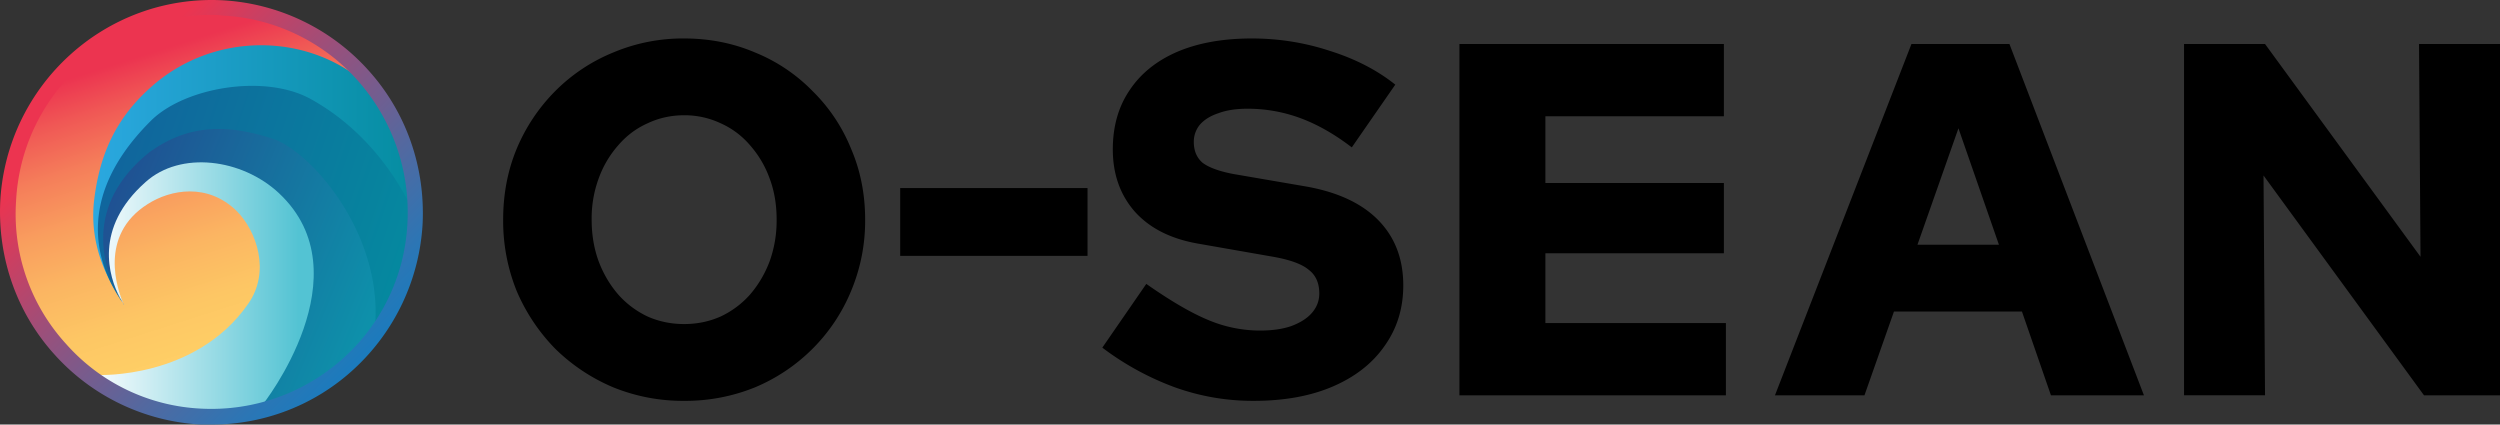 <svg xmlns="http://www.w3.org/2000/svg" fill="none" viewBox="0 0 106 18">
  <rect x="0" y="0" width="106" height="18" fill="#333333" stroke="none"/>
  <path fill="#000" d="M29.008 16.996a7.846 7.846 0 0 1-3.01-.575 7.867 7.867 0 0 1-2.46-1.638 7.972 7.972 0 0 1-1.632-2.448 7.931 7.931 0 0 1-.572-3.022c0-1.078.19-2.078.572-3a7.647 7.647 0 0 1 1.633-2.448 7.407 7.407 0 0 1 2.459-1.638 7.602 7.602 0 0 1 3.01-.596c1.074 0 2.077.198 3.01.596a7.18 7.18 0 0 1 2.438 1.638 7.212 7.212 0 0 1 1.632 2.448c.396.922.594 1.922.594 3a7.682 7.682 0 0 1-.594 3.022 7.499 7.499 0 0 1-1.632 2.448 7.615 7.615 0 0 1-2.438 1.638 7.845 7.845 0 0 1-3.01.575Zm0-3.256c.551 0 1.067-.107 1.547-.32.48-.226.898-.538 1.251-.936.353-.411.629-.88.827-1.404a5.09 5.09 0 0 0 .296-1.767c0-.638-.098-1.22-.296-1.745a4.336 4.336 0 0 0-.827-1.404 3.503 3.503 0 0 0-1.25-.937 3.577 3.577 0 0 0-1.548-.34c-.551 0-1.067.113-1.548.34-.48.213-.897.525-1.25.937a4.336 4.336 0 0 0-.827 1.404 4.912 4.912 0 0 0-.297 1.745c0 .639.099 1.227.297 1.767.198.525.473.993.827 1.404.353.398.77.71 1.25.937.48.212.997.319 1.548.319ZM38.168 10.85V7.975h7.943v2.873h-7.943ZM53.16 16.996a9.777 9.777 0 0 1-3.348-.575 11.919 11.919 0 0 1-3.074-1.681l1.865-2.703c1.032.724 1.908 1.235 2.629 1.532a5.67 5.67 0 0 0 2.183.447c.523 0 .968-.063 1.336-.191.381-.142.671-.326.869-.553.212-.242.318-.518.318-.83 0-.44-.149-.774-.445-1-.283-.242-.785-.426-1.505-.554l-3.159-.553c-1.173-.199-2.077-.653-2.713-1.362-.622-.71-.933-1.59-.933-2.639 0-.965.233-1.795.7-2.49.466-.71 1.137-1.255 2.013-1.639.89-.383 1.95-.574 3.18-.574 1.145 0 2.254.177 3.328.532 1.074.34 1.993.816 2.756 1.426l-1.844 2.66c-.721-.553-1.442-.965-2.163-1.234a6.422 6.422 0 0 0-2.268-.405c-.48 0-.89.064-1.23.192-.338.113-.6.276-.784.49a1.13 1.13 0 0 0-.254.723c0 .383.127.68.382.894.268.198.7.354 1.293.468l2.968.51c1.384.228 2.437.703 3.158 1.426.72.724 1.081 1.653 1.081 2.788 0 .965-.261 1.816-.784 2.554-.509.738-1.237 1.312-2.184 1.724-.947.411-2.07.617-3.37.617ZM61.88 16.762V1.865h11.213v3.064h-7.568v2.83h7.568v2.98h-7.568v2.958h7.653v3.065H61.879ZM75.258 16.762l5.788-14.897H85.2l5.703 14.897H86.96l-1.23-3.554h-5.426l-1.251 3.554h-3.794Zm6.042-6.385h3.455L83.038 5.44 81.3 10.377ZM92.603 16.762V1.865h3.434l6.593 9.023-.064-9.023H106v14.897h-3.222L95.973 7.44l.064 9.32h-3.434Z"/>
  <path fill="url(#a)" d="M8.99 17.486c4.769 0 8.634-3.882 8.634-8.671 0-4.79-3.865-8.671-8.633-8.671C4.223.144.357 4.026.357 8.814c0 4.79 3.866 8.672 8.634 8.672Z"/>
  <path fill="url(#b)" d="M17.623 9.303c0-.027-.027-.054-.027-.108 0 .054.027.08.027.108Z"/>
  <path fill="url(#c)" d="M6.365 3.727C4.89 5.047 4.193 6.61 3.979 8.601c-.188 1.966.71 3.445 1.165 4.091-.67-1.023-1.648-4.09 1.677-7.538 1.34-1.373 4.397-1.83 6.703-.592 2.68 1.454 3.566 4.228 3.968 5.278 0 .027.188-.539.188-.512a8.602 8.602 0 0 0-.912-4.362c-.241-.35-.536-.673-.805-.97C13.55 1.384 9.18 1.17 6.365 3.727Z"/>
  <path fill="url(#d)" d="M17.65 9.276c-.429-1.05-1.742-3.555-4.45-5.063-1.958-1.104-5.39-.511-6.81.916-3.781 3.77-1.744 6.867-1.234 7.648v-.027c-.027-.054-.054-.081-.08-.135-.537-1.023-1.636-3.878 1.42-6.14.51-.377 3.003-1.831 5.819-.08 1.233.78 2.386 2.665 2.922 4.281.778 2.397.242 3.797.242 3.797s.134-.08.321-.216a.814.814 0 0 0 .134-.188c1.046-1.4 1.234-2.316 1.555-3.635-.027-.054.188-1.131.161-1.158Z"/>
  <path fill="url(#e)" d="M11.565 5.883c-1.823-.593-3.539-.673-5.255.592-3.083 2.505-1.689 5.413-1.153 6.275-.026-.054-.053-.081-.08-.135.054.08.08.135.107.188.054.054.08.108.08.135 0-.027-.026-.027-.026-.054-.322-.646-1.502-3.366 1.26-5.17.536-.35 1.984-1.185 4.317.35 1.206.781 2.064 2.45 2.118 3.608.107 2.64-2.762 5.87-2.735 5.844 1.18-.35 1.555-.135 3.754-1.373.429-.243 1.501-1.535 1.796-1.912a.818.818 0 0 0 .134-.189c.456-4.04-2.681-7.62-4.317-8.16Z"/>
  <path fill="url(#f)" d="M11.836 8.197c-1.582-1.48-4.182-1.804-5.657-.484-2.226 1.965-1.555 4.039-1.1 4.9.054.081.081.135.108.19.053.053.08.107.08.134 0-.027-.027-.027-.027-.054-.268-.593-1.072-2.908 1.02-4.228.965-.62 2.546-.915 3.78.296.83.835 1.448 2.558.482 3.932-2.225 3.204-6.354 3.016-6.354 3.016s.295.485 1.77 1.05c.455.162 2.413.566 3.324.539.939-.027 1.797-.243 1.823-.27.108-.107 4.398-5.6.751-9.02Z"/>
  <path fill="url(#g)" d="M8.991 18H8.51a8.986 8.986 0 0 1-6.194-2.963C.707 13.26-.098 10.944.01 8.547.278 3.592 4.487-.23 9.42.011a8.986 8.986 0 0 1 6.194 2.962c1.609 1.777 2.413 4.093 2.306 6.49a9.056 9.056 0 0 1-2.95 6.22A8.865 8.865 0 0 1 8.991 18ZM8.965.63C4.568.63.895 4.104.68 8.547a8.159 8.159 0 0 0 2.118 6.032 8.159 8.159 0 0 0 5.738 2.747 8.344 8.344 0 0 0 6.005-2.127 8.223 8.223 0 0 0 2.735-5.763 8.424 8.424 0 0 0-2.118-6.032A8.218 8.218 0 0 0 9.394.657C9.26.63 9.099.63 8.964.63Z"/>
  <defs>
    <linearGradient id="a" x1="5.91" x2="12.68" y1="-.5" y2="20.648" gradientUnits="userSpaceOnUse">
      <stop offset=".124" stop-color="#EC3450"/>
      <stop offset=".2" stop-color="#F05855"/>
      <stop offset=".294" stop-color="#F57E5A"/>
      <stop offset=".392" stop-color="#F99D5E"/>
      <stop offset=".494" stop-color="#FBB562"/>
      <stop offset=".602" stop-color="#FDC664"/>
      <stop offset=".719" stop-color="#FFD066"/>
      <stop offset=".863" stop-color="#FFD366"/>
    </linearGradient>
    <linearGradient id="b" x1="13.474" x2="20.071" y1="-2.96" y2="18.309" gradientUnits="userSpaceOnUse">
      <stop offset=".124" stop-color="#EC3450"/>
      <stop offset=".297" stop-color="#F05955"/>
      <stop offset=".631" stop-color="#F89A5E"/>
      <stop offset=".874" stop-color="#FDC364"/>
      <stop offset=".999" stop-color="#FFD366"/>
    </linearGradient>
    <linearGradient id="c" x1="3.932" x2="17.83" y1="7.25" y2="7.25" gradientUnits="userSpaceOnUse">
      <stop stop-color="#2BA8E0"/>
      <stop offset="1" stop-color="#048C9F"/>
    </linearGradient>
    <linearGradient id="d" x1="-4.762" x2="18.351" y1="3.732" y2="11.497" gradientUnits="userSpaceOnUse">
      <stop stop-color="#194A9B"/>
      <stop offset="1" stop-color="#048C9F"/>
    </linearGradient>
    <linearGradient id="e" x1="-1.812" x2="17.886" y1="6.416" y2="14.522" gradientUnits="userSpaceOnUse">
      <stop offset=".167" stop-color="#24408C"/>
      <stop offset="1" stop-color="#0A9DAF"/>
    </linearGradient>
    <linearGradient id="f" x1="4.18" x2="13.3" y1="12.185" y2="12.185" gradientUnits="userSpaceOnUse">
      <stop stop-color="#F6FBFD"/>
      <stop offset=".931" stop-color="#53C3D3"/>
    </linearGradient>
    <linearGradient id="g" x1="2.632" x2="15.371" y1="2.611" y2="15.296" gradientUnits="userSpaceOnUse">
      <stop offset=".124" stop-color="#EC3450"/>
      <stop offset=".438" stop-color="#96517D"/>
      <stop offset=".706" stop-color="#54689F"/>
      <stop offset=".9" stop-color="#2B76B5"/>
      <stop offset=".999" stop-color="#1B7BBD"/>
    </linearGradient>
  </defs>
</svg>
